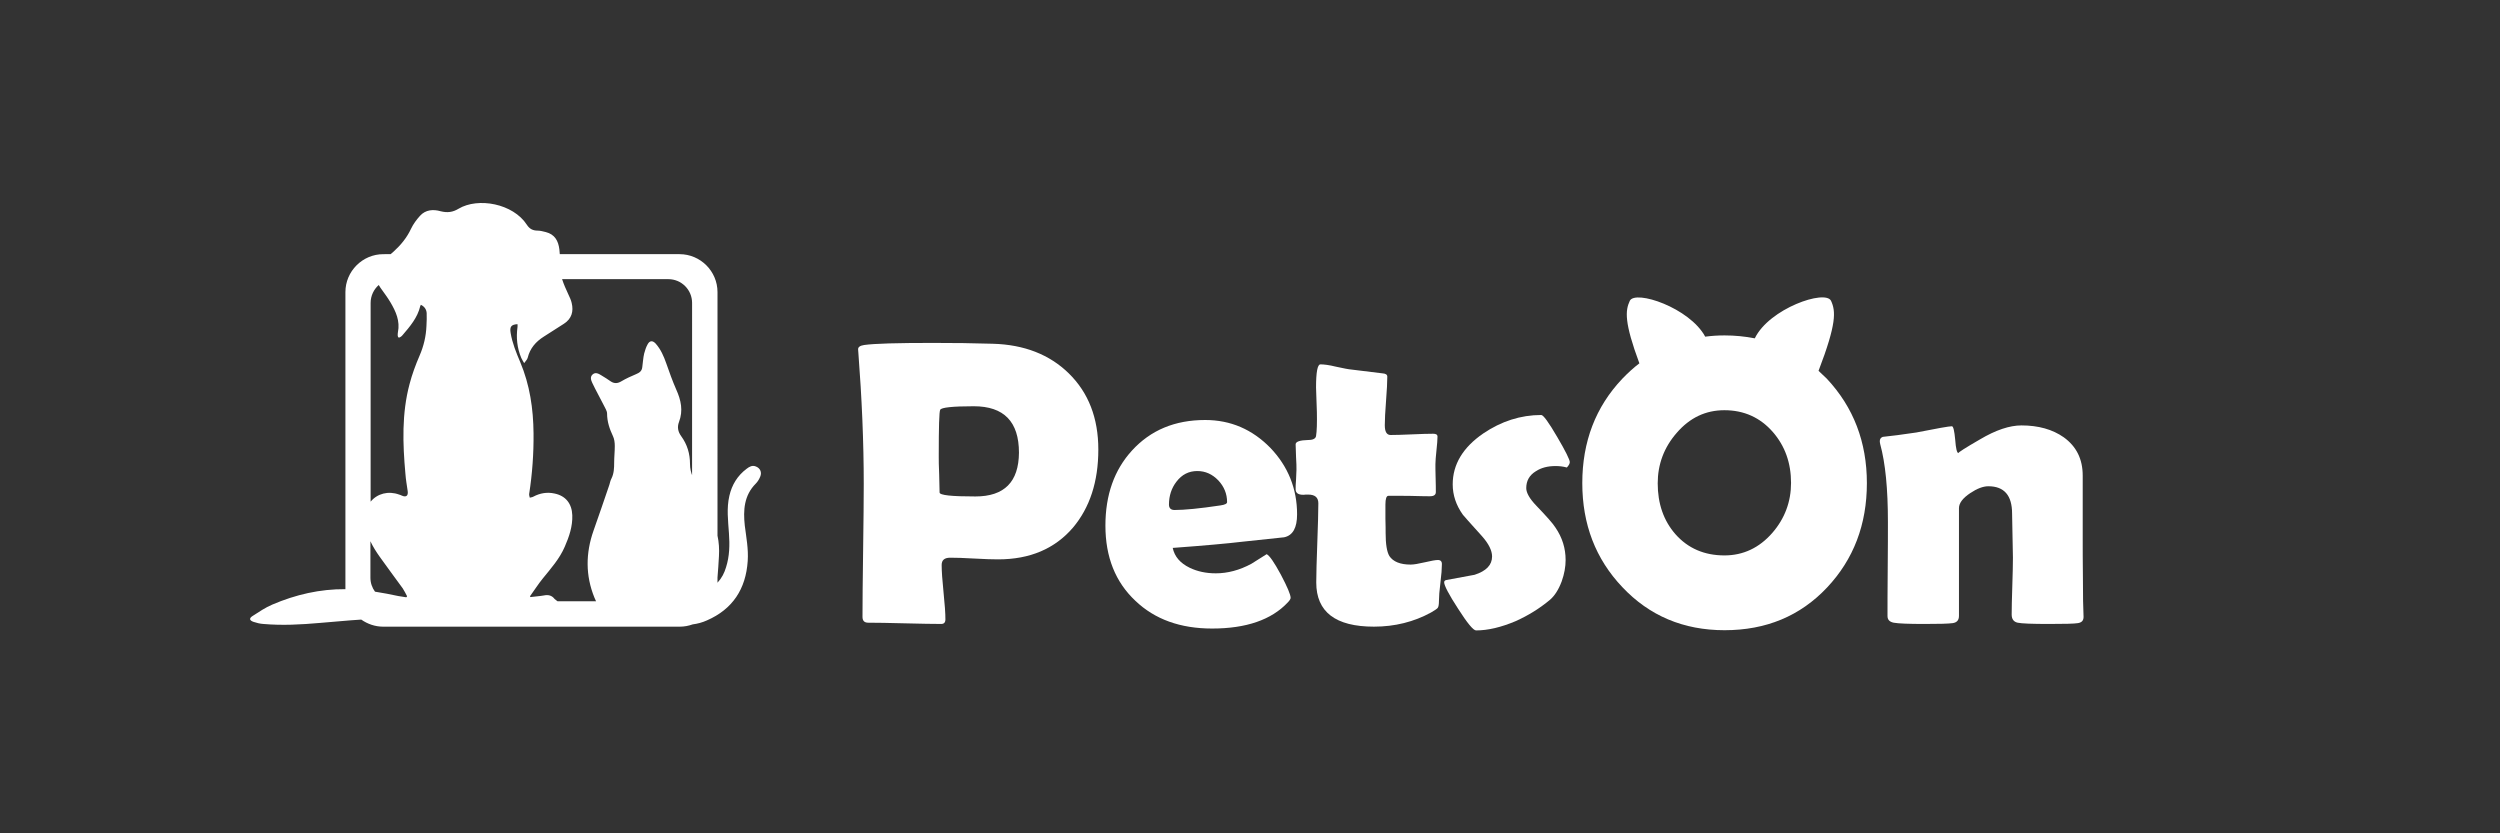 <?xml version="1.0" encoding="utf-8"?>
<!-- Generator: Adobe Illustrator 25.0.0, SVG Export Plug-In . SVG Version: 6.00 Build 0)  -->
<svg version="1.1" id="Layer_1" xmlns="http://www.w3.org/2000/svg" xmlns:xlink="http://www.w3.org/1999/xlink" x="0px" y="0px"
	 viewBox="0 0 120 40" style="enable-background:new 0 0 120 40;" xml:space="preserve">
<rect x="0" y="0" width="120" height="40" fill="#333333" stroke="none"/>
<style type="text/css">
	.st0{fill:#FFFFFF;}
</style>
<g>
	<path class="st0" d="M47.65,16.5c-0.92-0.03-1.88-0.04-2.88-0.04c-1.7,0-2.8,0.03-3.29,0.1c-0.2,0.03-0.3,0.1-0.29,0.22l0.01,0.13
		c0.17,2.21,0.26,4.32,0.26,6.32c0,0.71-0.01,1.77-0.03,3.19c-0.02,1.42-0.03,2.49-0.03,3.19c0,0.19,0.09,0.28,0.28,0.28
		c0.39,0,0.97,0.01,1.75,0.03c0.78,0.02,1.36,0.03,1.75,0.03c0.13,0,0.2-0.07,0.2-0.22c0-0.29-0.03-0.72-0.09-1.3
		c-0.06-0.58-0.09-1.02-0.09-1.31c0-0.24,0.14-0.35,0.41-0.35c0.26,0,0.64,0.01,1.15,0.04c0.51,0.03,0.9,0.04,1.15,0.04
		c1.53,0,2.72-0.51,3.59-1.52c0.81-0.96,1.22-2.21,1.22-3.75c0-1.51-0.47-2.73-1.42-3.66C50.38,17.02,49.16,16.54,47.65,16.5z
		 M46.82,23.83c-1.15,0-1.72-0.06-1.72-0.19c0-0.2-0.01-0.49-0.02-0.88c-0.02-0.39-0.02-0.68-0.02-0.88c0-1.39,0.02-2.13,0.07-2.21
		c0.05-0.11,0.59-0.17,1.61-0.17c1.45,0,2.17,0.74,2.17,2.23C48.9,23.13,48.21,23.83,46.82,23.83z"/>
	<path class="st0" d="M57.85,20.16c-1.46,0-2.62,0.49-3.51,1.46c-0.86,0.94-1.28,2.14-1.28,3.61c0,1.51,0.48,2.71,1.44,3.61
		c0.93,0.89,2.16,1.33,3.68,1.33c1.64,0,2.85-0.42,3.63-1.25c0.1-0.1,0.14-0.18,0.14-0.22c0-0.16-0.16-0.53-0.47-1.12
		c-0.32-0.59-0.54-0.91-0.68-0.98c-0.24,0.15-0.49,0.31-0.73,0.46c-0.57,0.31-1.15,0.46-1.71,0.46c-0.47,0-0.89-0.09-1.26-0.27
		c-0.45-0.22-0.72-0.53-0.81-0.95c1.49-0.11,2.62-0.21,3.37-0.3c1.25-0.13,1.91-0.2,1.98-0.21c0.42-0.09,0.62-0.46,0.62-1.1
		c0-1.23-0.43-2.3-1.28-3.19C60.11,20.61,59.07,20.16,57.85,20.16z M58.58,24.26c-1,0.15-1.73,0.22-2.2,0.22
		c-0.18,0-0.27-0.09-0.27-0.26c0-0.42,0.12-0.79,0.36-1.1c0.26-0.34,0.59-0.51,1-0.51c0.39,0,0.72,0.15,1.01,0.45
		c0.28,0.3,0.42,0.65,0.42,1.04C58.9,24.18,58.79,24.23,58.58,24.26z"/>
	<path class="st0" d="M69.02,26.88c-0.12,0-0.33,0.04-0.63,0.11c-0.3,0.07-0.53,0.11-0.68,0.11c-0.5,0-0.84-0.14-1.02-0.41
		c-0.12-0.2-0.18-0.57-0.18-1.11c0-0.15,0-0.37-0.01-0.68c0-0.3,0-0.53,0-0.68c0-0.28,0.05-0.42,0.14-0.42h0.72
		c0.13,0,0.34,0,0.64,0.01c0.3,0.01,0.51,0.01,0.64,0.01c0.19,0,0.28-0.07,0.28-0.2c0-0.15,0-0.38-0.01-0.67
		c-0.01-0.29-0.01-0.52-0.01-0.67c0-0.15,0.02-0.37,0.05-0.66c0.03-0.29,0.05-0.51,0.05-0.66c0-0.1-0.07-0.14-0.21-0.14
		c-0.23,0-0.57,0.01-1.02,0.03c-0.45,0.02-0.79,0.03-1.02,0.03c-0.19,0-0.28-0.16-0.28-0.47c0-0.26,0.02-0.65,0.06-1.17
		c0.04-0.52,0.06-0.9,0.06-1.16c0-0.1-0.08-0.15-0.24-0.16c-0.66-0.08-1.15-0.14-1.47-0.18c-0.14-0.01-0.39-0.06-0.76-0.14
		c-0.32-0.08-0.57-0.11-0.74-0.11c-0.14,0-0.21,0.37-0.21,1.11c0-0.04,0.01,0.35,0.04,1.18c0.01,0.52,0,0.91-0.04,1.15
		c-0.02,0.12-0.14,0.19-0.37,0.19c-0.41,0.01-0.61,0.08-0.61,0.21c0,0.13,0.01,0.34,0.02,0.61c0.02,0.27,0.02,0.48,0.02,0.61
		c0,0.1-0.01,0.26-0.02,0.47c-0.02,0.21-0.02,0.37-0.02,0.47c0,0.17,0.12,0.26,0.36,0.26c0.03,0,0.07,0,0.12-0.01
		c0.06,0,0.1,0,0.12,0c0.33,0,0.49,0.14,0.49,0.42c0,0.42-0.02,1.06-0.05,1.9c-0.03,0.85-0.05,1.48-0.05,1.9
		c0,1.41,0.92,2.12,2.77,2.12c1,0,1.92-0.23,2.74-0.68c0.17-0.1,0.28-0.17,0.32-0.22c0.04-0.05,0.06-0.17,0.06-0.35
		c0-0.18,0.02-0.47,0.07-0.86c0.05-0.39,0.07-0.68,0.07-0.87C69.22,26.95,69.15,26.88,69.02,26.88z"/>
	<path class="st0" d="M73.98,19.92c-0.99,0-1.92,0.3-2.79,0.89c-0.97,0.67-1.46,1.48-1.46,2.44c0,0.51,0.16,1,0.49,1.46
		c0.03,0.04,0.33,0.38,0.91,1.02c0.33,0.37,0.49,0.7,0.49,0.98c0,0.41-0.28,0.7-0.84,0.88c-0.45,0.08-0.9,0.17-1.35,0.25
		c-0.07,0.01-0.11,0.05-0.11,0.11c0,0.15,0.22,0.58,0.67,1.27c0.44,0.69,0.73,1.04,0.86,1.04c0.57,0,1.2-0.15,1.89-0.44
		c0.63-0.28,1.18-0.63,1.66-1.03c0.22-0.19,0.41-0.48,0.56-0.88c0.13-0.36,0.19-0.71,0.19-1.03c0-0.56-0.16-1.08-0.49-1.56
		c-0.11-0.18-0.42-0.53-0.91-1.04c-0.33-0.34-0.49-0.63-0.49-0.85c0-0.35,0.15-0.62,0.46-0.81c0.26-0.17,0.57-0.25,0.95-0.25
		c0.18,0,0.36,0.02,0.54,0.07c0.1-0.11,0.14-0.19,0.14-0.26c0-0.11-0.2-0.52-0.6-1.2C74.33,20.26,74.08,19.92,73.98,19.92z"/>
	<path class="st0" d="M99.98,27.75c-0.01-0.83-0.01-1.45-0.01-1.86v-3.06c0-0.79-0.3-1.4-0.91-1.84c-0.54-0.38-1.22-0.57-2.03-0.57
		c-0.57,0-1.23,0.22-1.99,0.67c-0.71,0.41-1.05,0.63-1.04,0.66c-0.07-0.02-0.12-0.23-0.15-0.64c-0.04-0.43-0.09-0.65-0.16-0.65
		c-0.13,0-0.7,0.1-1.71,0.3c-0.67,0.1-1.21,0.17-1.61,0.21c-0.1,0.04-0.14,0.11-0.14,0.21c0,0.04,0.01,0.09,0.02,0.14
		c0.25,0.91,0.37,2.15,0.37,3.74c0,0.5,0,1.26-0.01,2.26c-0.01,1-0.01,1.75-0.01,2.25c0,0.18,0.1,0.28,0.3,0.32
		c0.22,0.04,0.71,0.06,1.46,0.06c0.69,0,1.15-0.01,1.37-0.04c0.2-0.03,0.3-0.14,0.3-0.35v-5.17c0-0.24,0.18-0.48,0.54-0.72
		c0.33-0.22,0.62-0.33,0.87-0.33c0.76,0,1.14,0.44,1.14,1.31c0,0.24,0.01,0.59,0.02,1.06c0.01,0.47,0.02,0.82,0.02,1.06
		c0,0.31-0.01,0.76-0.03,1.37c-0.02,0.61-0.03,1.06-0.03,1.36c0,0.22,0.1,0.35,0.29,0.39c0.19,0.04,0.69,0.06,1.49,0.06
		c0.75,0,1.22-0.01,1.4-0.04c0.18-0.03,0.27-0.12,0.27-0.3C99.99,29.2,99.98,28.58,99.98,27.75z"/>
	<path class="st0" d="M87.29,17.8c0.87-2.27,0.83-2.86,0.6-3.36c-0.27-0.56-2.97,0.37-3.66,1.8c-0.46-0.09-0.95-0.14-1.45-0.14
		c-0.32,0-0.63,0.02-0.93,0.06c-0.75-1.39-3.36-2.26-3.62-1.72c-0.22,0.47-0.27,1.03,0.46,3c-0.29,0.22-0.56,0.47-0.82,0.74
		c-1.28,1.35-1.92,3.02-1.92,5.01c0,1.98,0.64,3.64,1.92,4.99c1.3,1.38,2.94,2.07,4.91,2.07c1.99,0,3.63-0.68,4.92-2.05
		c1.27-1.35,1.91-3.02,1.91-5.01c0-1.97-0.64-3.64-1.92-5.01C87.55,18.05,87.42,17.92,87.29,17.8z M85.07,25.58
		c-0.63,0.72-1.4,1.08-2.3,1.08c-0.96,0-1.75-0.34-2.35-1.02c-0.57-0.65-0.85-1.47-0.85-2.44c0-0.91,0.3-1.72,0.91-2.42
		c0.63-0.73,1.39-1.09,2.29-1.09c0.94,0,1.72,0.35,2.33,1.05c0.58,0.67,0.87,1.48,0.87,2.44C85.97,24.08,85.67,24.89,85.07,25.58z"
		/>
	<path class="st0" d="M36.28,22.39c-0.17-0.07-0.31,0.01-0.44,0.11c-0.44,0.33-0.71,0.77-0.83,1.3c-0.14,0.6-0.06,1.2-0.02,1.8
		c0.04,0.55,0.03,1.1-0.14,1.63c-0.08,0.27-0.2,0.51-0.41,0.74v-0.25c0.03-0.34,0.05-0.68,0.07-1.02c0.02-0.34,0-0.67-0.07-0.99
		V14.02c0-1-0.82-1.82-1.82-1.82h-5.75c-0.01-0.08-0.01-0.16-0.02-0.23c-0.05-0.41-0.22-0.72-0.65-0.83
		c-0.13-0.03-0.26-0.07-0.39-0.07c-0.23,0-0.39-0.08-0.52-0.28c-0.66-1.02-2.34-1.33-3.28-0.77c-0.28,0.17-0.54,0.2-0.86,0.12
		c-0.35-0.1-0.72-0.08-0.99,0.22c-0.17,0.19-0.32,0.39-0.43,0.62c-0.2,0.43-0.49,0.78-0.83,1.09c-0.05,0.04-0.1,0.09-0.15,0.13H18.4
		c-1,0-1.82,0.82-1.82,1.82v14.24c0,0.01,0,0.02,0,0.02c-1.22-0.01-2.39,0.26-3.51,0.74c-0.33,0.14-0.64,0.35-0.95,0.55
		c-0.17,0.11-0.15,0.21,0.05,0.28c0.15,0.05,0.31,0.09,0.47,0.1c0.91,0.08,1.81,0.03,2.72-0.05c0.66-0.05,1.32-0.12,1.98-0.16
		c0.3,0.21,0.66,0.34,1.05,0.34h14.24c0.22,0,0.42-0.04,0.62-0.11c0.23-0.03,0.46-0.09,0.68-0.19c1.24-0.54,1.87-1.51,1.96-2.85
		c0.04-0.58-0.07-1.14-0.14-1.7c-0.08-0.74-0.04-1.45,0.53-2.02c0.09-0.09,0.16-0.21,0.21-0.33C36.58,22.67,36.49,22.47,36.28,22.39
		z M19.5,28.67c-0.13-0.02-0.26-0.04-0.38-0.06c-0.37-0.08-0.74-0.15-1.12-0.21c-0.14-0.19-0.22-0.42-0.22-0.67v-1.75
		c0.12,0.26,0.28,0.51,0.45,0.75c0.36,0.51,0.74,1.01,1.1,1.51c0.08,0.12,0.14,0.25,0.21,0.38C19.53,28.64,19.52,28.66,19.5,28.67z
		 M20.47,15.64c-0.02,0.5-0.13,0.97-0.33,1.43c-0.19,0.44-0.36,0.9-0.48,1.36c-0.38,1.42-0.33,2.87-0.2,4.31
		c0.02,0.28,0.07,0.56,0.11,0.84c0.03,0.22-0.08,0.3-0.28,0.21c-0.04-0.02-0.09-0.04-0.13-0.05c-0.52-0.19-1.05-0.05-1.37,0.34
		v-9.54c0-0.34,0.15-0.65,0.39-0.86c0.02,0.04,0.05,0.08,0.08,0.13c0.16,0.23,0.34,0.46,0.48,0.7c0.26,0.44,0.47,0.9,0.36,1.44
		c-0.01,0.05-0.01,0.1-0.01,0.16c0.01,0.1,0.06,0.12,0.14,0.06c0.03-0.02,0.07-0.05,0.09-0.08c0.36-0.42,0.72-0.84,0.85-1.39
		c0.01-0.02,0.02-0.05,0.03-0.07c0.17,0.08,0.27,0.22,0.28,0.4C20.49,15.22,20.48,15.43,20.47,15.64z M33.25,22.89
		c-0.08-0.2-0.13-0.4-0.13-0.62c0-0.49-0.13-0.93-0.42-1.33c-0.16-0.22-0.2-0.44-0.11-0.68c0.21-0.55,0.1-1.05-0.13-1.56
		c-0.18-0.41-0.33-0.83-0.48-1.26c-0.12-0.34-0.26-0.67-0.51-0.95c-0.14-0.15-0.28-0.15-0.38,0.03c-0.08,0.14-0.13,0.3-0.17,0.45
		c-0.05,0.21-0.06,0.44-0.09,0.65c-0.02,0.19-0.13,0.27-0.3,0.34c-0.24,0.1-0.48,0.21-0.7,0.34c-0.18,0.11-0.34,0.12-0.51,0.01
		c-0.15-0.1-0.29-0.2-0.45-0.29c-0.13-0.08-0.28-0.17-0.42-0.05c-0.14,0.12-0.08,0.28-0.02,0.41c0.17,0.36,0.37,0.71,0.55,1.07
		c0.06,0.13,0.16,0.27,0.16,0.4c0,0.39,0.12,0.74,0.28,1.08c0.07,0.14,0.09,0.32,0.09,0.48c0,0.27-0.03,0.53-0.03,0.8
		c0,0.26-0.01,0.52-0.13,0.76c-0.05,0.09-0.07,0.2-0.1,0.3c-0.25,0.73-0.5,1.47-0.76,2.2c-0.38,1.08-0.39,2.15,0.04,3.21
		c0.03,0.06,0.05,0.12,0.08,0.18h-1.85c-0.01-0.01-0.02-0.02-0.04-0.03c-0.03-0.02-0.07-0.05-0.1-0.08c-0.13-0.17-0.3-0.21-0.5-0.17
		c-0.22,0.04-0.44,0.05-0.66,0.08c-0.01-0.01-0.02-0.03-0.02-0.04c0.21-0.29,0.4-0.59,0.62-0.86c0.39-0.48,0.8-0.94,1.05-1.52
		c0.21-0.48,0.38-0.98,0.36-1.51c-0.02-0.56-0.32-0.93-0.85-1.04c-0.36-0.08-0.7-0.02-1.02,0.15c-0.05,0.03-0.11,0.03-0.17,0.05
		c-0.01-0.06-0.04-0.12-0.03-0.18c0.15-0.97,0.22-1.94,0.21-2.91c-0.01-1.18-0.18-2.33-0.64-3.42c-0.19-0.45-0.38-0.91-0.46-1.4
		c-0.05-0.3,0.03-0.4,0.33-0.42c0,0.05,0.01,0.09,0,0.14c-0.07,0.51-0.02,1,0.18,1.48c0.04,0.09,0.09,0.16,0.14,0.25
		c0.06-0.09,0.15-0.17,0.17-0.26c0.11-0.45,0.39-0.77,0.77-1.01c0.32-0.21,0.65-0.41,0.97-0.62c0.37-0.24,0.47-0.59,0.37-1
		c-0.03-0.14-0.1-0.28-0.16-0.41c-0.11-0.24-0.22-0.48-0.3-0.73h5.1c0.63,0,1.14,0.51,1.14,1.14V22.89z"/>
</g>
</svg>
